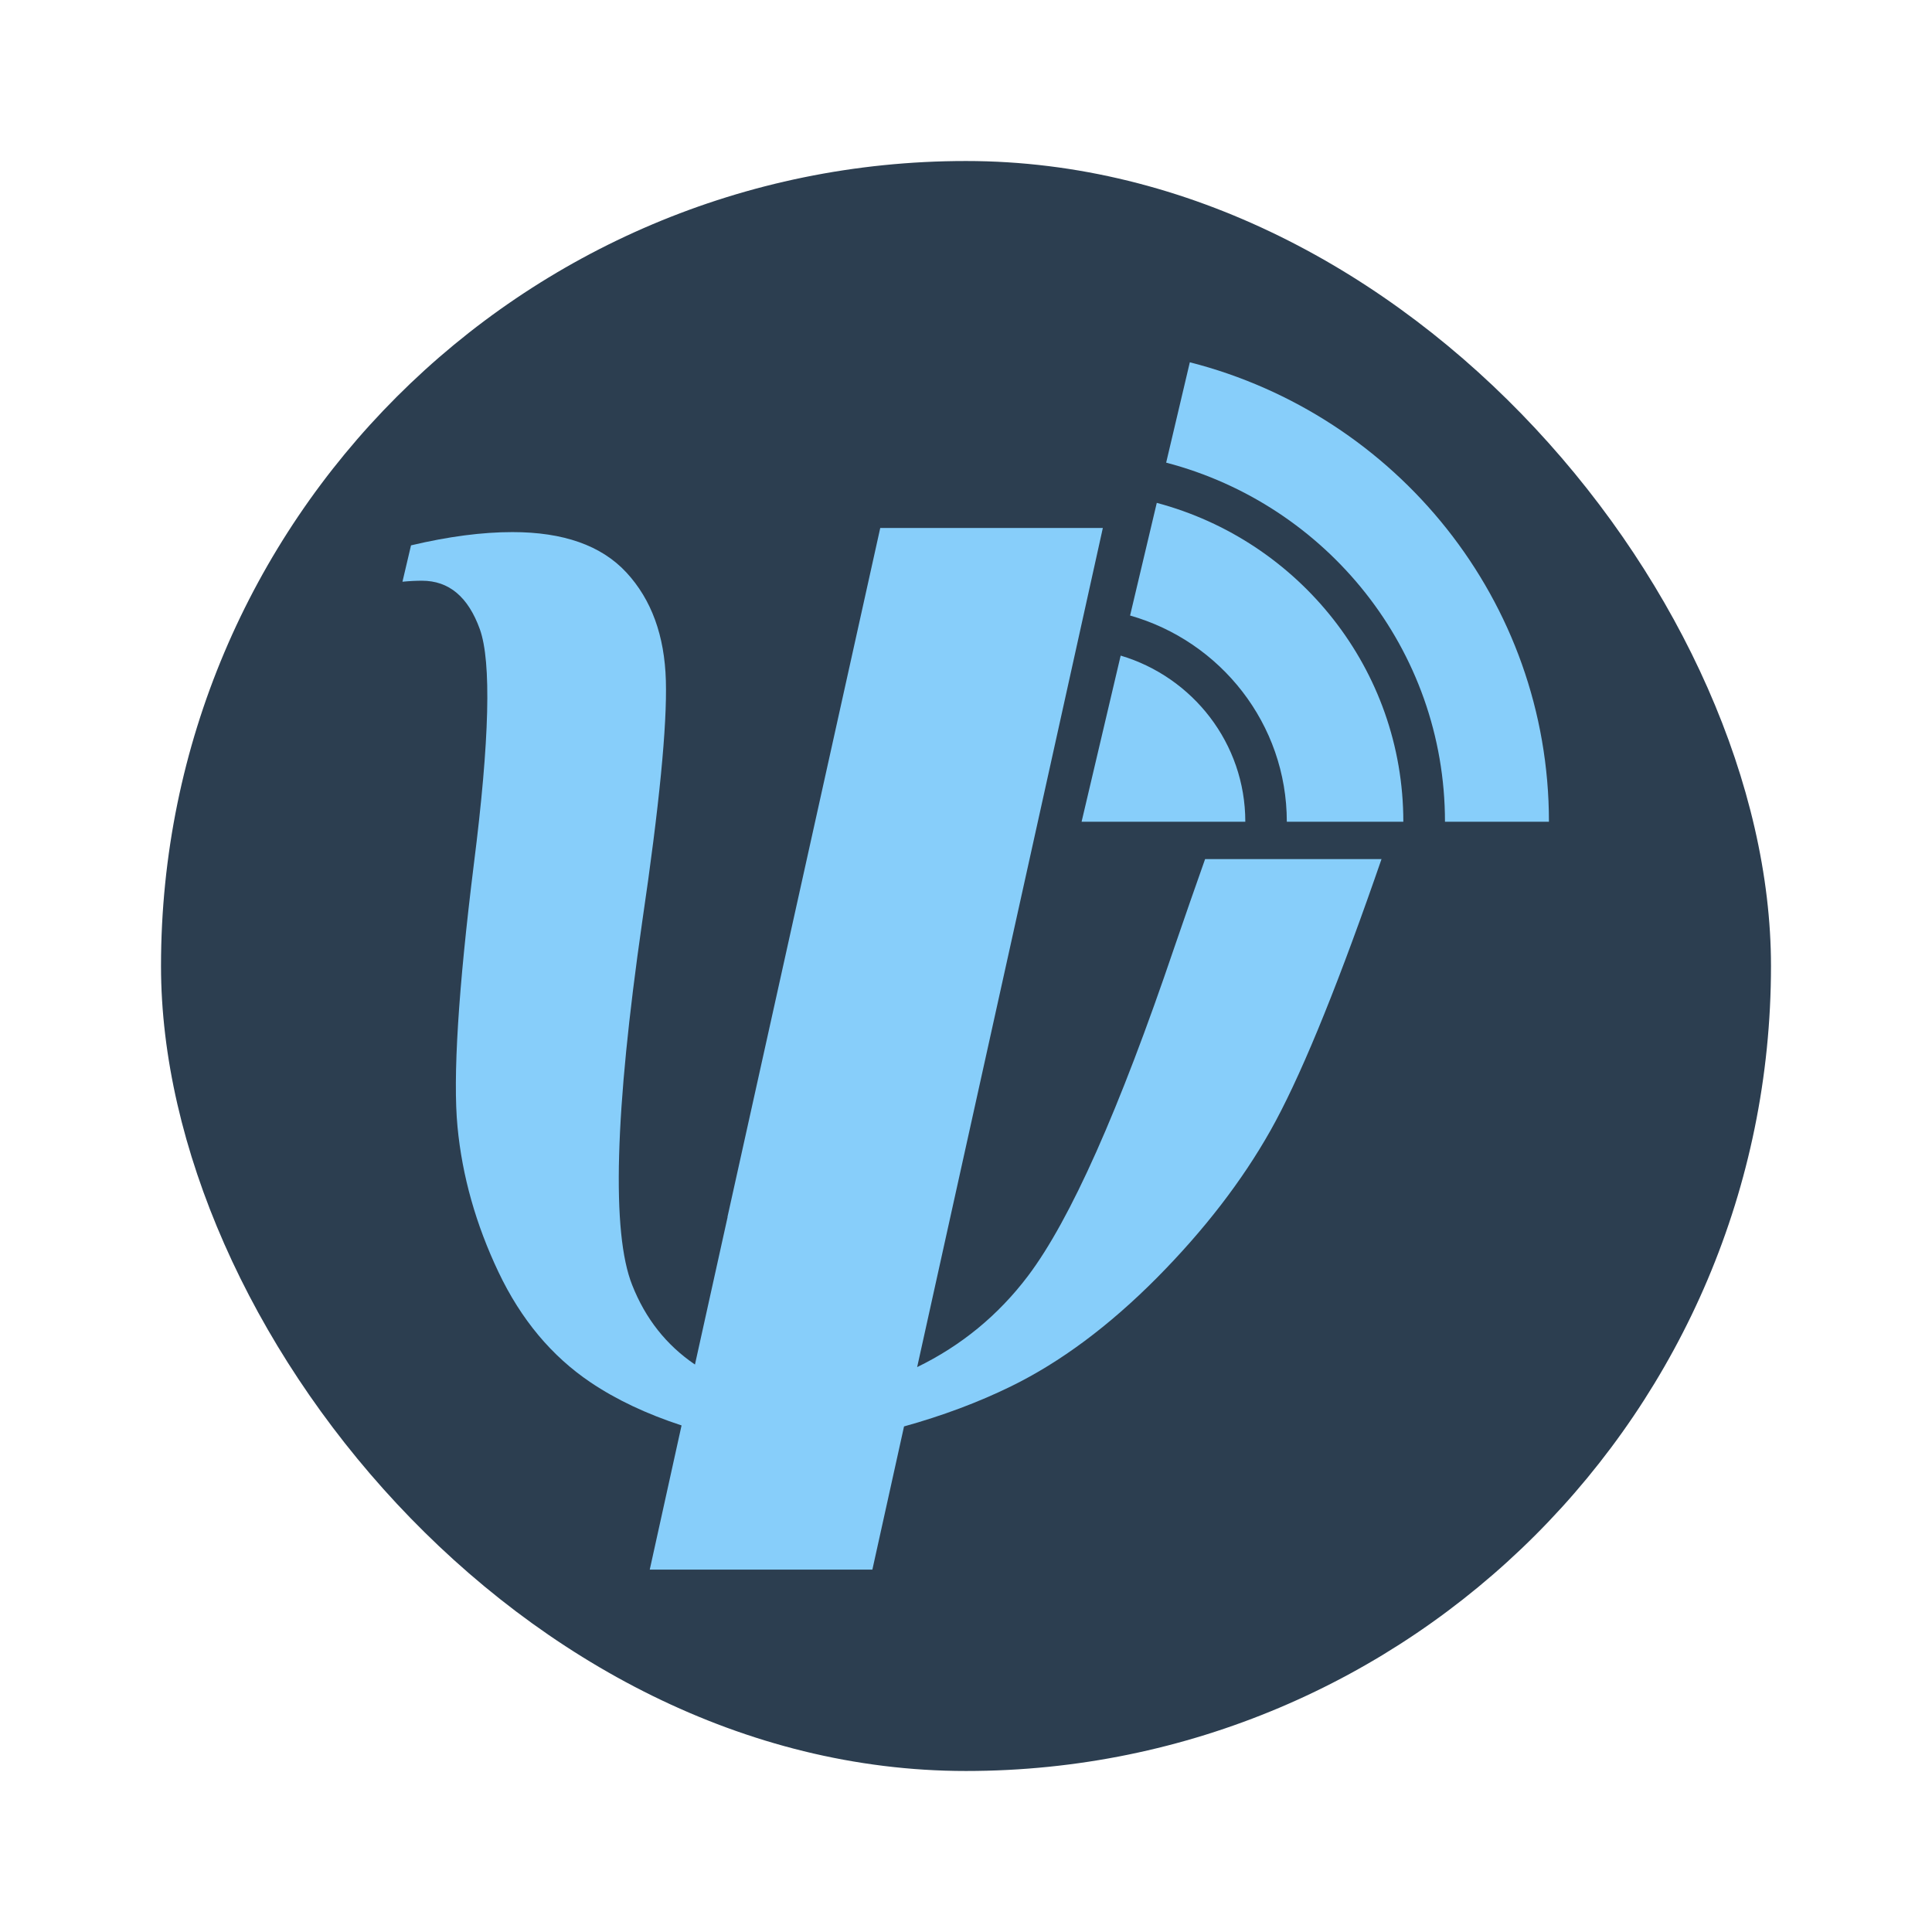 <?xml version="1.0" encoding="UTF-8" standalone="no"?>
<!-- Created with Inkscape (http://www.inkscape.org/) -->

<svg
   xmlns:dc="http://purl.org/dc/elements/1.1/"
   xmlns:cc="http://creativecommons.org/ns#"
   xmlns:rdf="http://www.w3.org/1999/02/22-rdf-syntax-ns#"
   xmlns:svg="http://www.w3.org/2000/svg"
   xmlns="http://www.w3.org/2000/svg"
   xmlns:sodipodi="http://sodipodi.sourceforge.net/DTD/sodipodi-0.dtd"
   xmlns:inkscape="http://www.inkscape.org/namespaces/inkscape"
   width="48"
   height="48"
   id="svg2"
   version="1.1"
   inkscape:version="0.48.5 r10040"
   viewBox="0 0 13.547 13.547"
   sodipodi:docname="psi.svg">
  <defs
     id="defs4">
    <style
       id="style2464"
       type="text/css" />
    <style
       type="text/css"
       id="style2464-7" />
  </defs>
  <sodipodi:namedview
     id="base"
     pagecolor="#ffffff"
     bordercolor="#666666"
     borderopacity="1.0"
     inkscape:pageopacity="0"
     inkscape:pageshadow="2"
     inkscape:zoom="8.9002328"
     inkscape:cx="16.291945"
     inkscape:cy="29.828206"
     inkscape:document-units="px"
     inkscape:current-layer="layer1"
     showgrid="false"
     inkscape:showpageshadow="false"
     borderlayer="true"
     units="px"
     fit-margin-top="0"
     fit-margin-left="0"
     fit-margin-right="0"
     fit-margin-bottom="0"
     showguides="true"
     inkscape:window-width="1920"
     inkscape:window-height="1035"
     inkscape:window-x="-4"
     inkscape:window-y="29"
     inkscape:window-maximized="1">
    <sodipodi:guide
       position="-6.6748425e-06,48"
       orientation="48,0"
       id="guide4120" />
    <sodipodi:guide
       position="-6.6748425e-06,2.2810037e-05"
       orientation="0,48"
       id="guide4122" />
    <sodipodi:guide
       position="48,2.2810037e-05"
       orientation="-48,0"
       id="guide4124" />
    <sodipodi:guide
       position="48,48"
       orientation="0,-48"
       id="guide4126" />
    <sodipodi:guide
       position="4,44"
       orientation="40,0"
       id="guide4138" />
    <sodipodi:guide
       position="4,4"
       orientation="0,40"
       id="guide4140" />
    <sodipodi:guide
       position="44,4"
       orientation="-40,0"
       id="guide4142" />
    <sodipodi:guide
       position="44,44"
       orientation="0,-40"
       id="guide4144" />
    <sodipodi:guide
       position="7,48"
       orientation="40,0"
       id="guide4148" />
    <sodipodi:guide
       position="7,8"
       orientation="0,34"
       id="guide4150" />
    <sodipodi:guide
       position="41,8"
       orientation="-40,0"
       id="guide4152" />
    <sodipodi:guide
       position="41,48"
       orientation="0,-34"
       id="guide4154" />
    <sodipodi:guide
       position="15,33"
       orientation="18,0"
       id="guide4158" />
    <sodipodi:guide
       position="15,15"
       orientation="0,18"
       id="guide4160" />
    <sodipodi:guide
       position="33,15"
       orientation="-18,0"
       id="guide4162" />
    <sodipodi:guide
       position="33,33"
       orientation="0,-18"
       id="guide4164" />
    <sodipodi:guide
       position="2,44"
       orientation="40,0"
       id="guide3279" />
    <sodipodi:guide
       position="2,4"
       orientation="0,44"
       id="guide3281" />
    <sodipodi:guide
       position="46,4"
       orientation="-40,0"
       id="guide3283" />
    <sodipodi:guide
       position="46,44"
       orientation="0,-44"
       id="guide3285" />
  </sodipodi:namedview>
  <g
     inkscape:label="Capa 1"
     inkscape:groupmode="layer"
     id="layer1"
     transform="translate(38.119,-397.845)">
    <rect
       style="fill:#2c3e50;fill-opacity:1;stroke:none"
       id="rect4125"
       width="11.289"
       height="11.289"
       x="-36.99"
       y="398.974"
       ry="5.644" />
    <path
       style="fill:#000000;fill-opacity:0;stroke:none"
       d="m -31.949,402.548 c -0.926,0 -1.914,1.436 -1.937,2.292 0,1.28 1.038,2.318 2.318,2.318 0.554,-9e-4 1.09,-0.201 1.509,-0.563 0.007,-0.005 0.013,-0.011 0.02,-0.017 0.234,-0.194 0.369,-0.482 0.369,-0.785 5.5e-5,-0.565 -0.458,-1.022 -1.022,-1.022 -0.107,4.3e-4 -0.213,0.018 -0.315,0.051 l -0.002,-0.003 c -0.1,0.035 -0.206,0.053 -0.312,0.053 -0.533,-3e-5 -0.965,-0.432 -0.965,-0.965 0.274,-1.023 0.613,-0.704 0.622,-1.073 0,-0.158 -0.128,-0.286 -0.286,-0.286 z m 0.235,3.245 c -4e-6,0.058 0.005,0.116 0.015,0.174 -0.01,-0.057 -0.015,-0.116 -0.015,-0.174 z m 0.289,0.712 c 0.048,0.049 0.1,0.093 0.156,0.131 0.085,0.058 0.177,0.103 0.275,0.133 0.061,0.019 0.123,0.032 0.187,0.038 -0.063,-0.007 -0.126,-0.02 -0.187,-0.038 -0.098,-0.03 -0.191,-0.075 -0.275,-0.133 -0.056,-0.038 -0.109,-0.083 -0.156,-0.131 z m 0.947,0.286 c -0.007,0.002 -0.015,0.004 -0.023,0.005 0.008,-0.002 0.015,-0.004 0.023,-0.005 z m -0.09,0.015 c -0.013,0.002 -0.026,0.004 -0.04,0.005 0.013,-9e-4 0.026,-0.003 0.04,-0.005 z"
       id="circle4229"
       inkscape:connector-curvature="0"
       sodipodi:nodetypes="ccccccccccccccccccccccccccccc" />
    <g
       id="g3019"
       style="fill:#87cefa"
       transform="translate(0.282,0)">
      <path
         inkscape:connector-curvature="0"
         id="path3018"
         d="m -32.229,401.548 -1.071,4.83 0.001,0 -0.229,1.035 c -0.2,-0.136 -0.347,-0.321 -0.44,-0.557 -0.146,-0.366 -0.122,-1.215 0.07,-2.547 0.12,-0.813 0.175,-1.377 0.166,-1.692 -0.009,-0.315 -0.101,-0.568 -0.277,-0.758 -0.176,-0.19 -0.443,-0.283 -0.799,-0.283 -0.212,10e-6 -0.449,0.031 -0.711,0.093 l -0.06,0.255 c 0.051,-0.005 0.096,-0.007 0.137,-0.007 0.189,10e-6 0.324,0.113 0.406,0.341 0.081,0.228 0.068,0.776 -0.042,1.643 -0.11,0.885 -0.148,1.499 -0.115,1.845 0.033,0.346 0.129,0.685 0.287,1.018 0.158,0.333 0.374,0.591 0.646,0.774 0.181,0.122 0.394,0.222 0.638,0.302 l -0.223,1.011 0.406,0 0.736,0 0.419,0 0.222,-1.004 c 0.27,-0.075 0.521,-0.169 0.75,-0.281 0.347,-0.17 0.687,-0.423 1.022,-0.76 0.334,-0.337 0.599,-0.682 0.797,-1.033 0.198,-0.351 0.442,-0.94 0.731,-1.766 0.016,-0.047 0.032,-0.093 0.048,-0.138 l -1.237,0 c -0.067,0.189 -0.139,0.396 -0.216,0.62 -0.386,1.139 -0.728,1.908 -1.026,2.303 -0.208,0.275 -0.467,0.488 -0.777,0.639 l 0.233,-1.054 1.069,-4.83 -1.561,0 z"
         style="font-size:2050.278px;font-style:normal;font-weight:normal;fill:#87cefa;fill-opacity:1;stroke:none;font-family:Times New Roman" />
      <path
         inkscape:connector-curvature="0"
         id="path3904"
         d="m -30.058,400.385 -0.166,0.704 c 1.125,0.294 1.955,1.31 1.955,2.518 l 0.729,0 c 0,-1.551 -1.071,-2.853 -2.519,-3.222 z m -0.232,0.987 -0.187,0.789 c 0.634,0.18 1.099,0.76 1.099,1.446 l 0.817,0 c 0,-1.07 -0.733,-1.971 -1.729,-2.236 z m -0.253,1.07 -0.274,1.165 1.148,0 c 0,-0.55 -0.369,-1.015 -0.874,-1.165 z"
         style="font-size:2050.278px;font-style:normal;font-weight:normal;fill:#87cefa;fill-opacity:1;stroke:none;font-family:Times New Roman" />
    </g>
  </g>
</svg>
